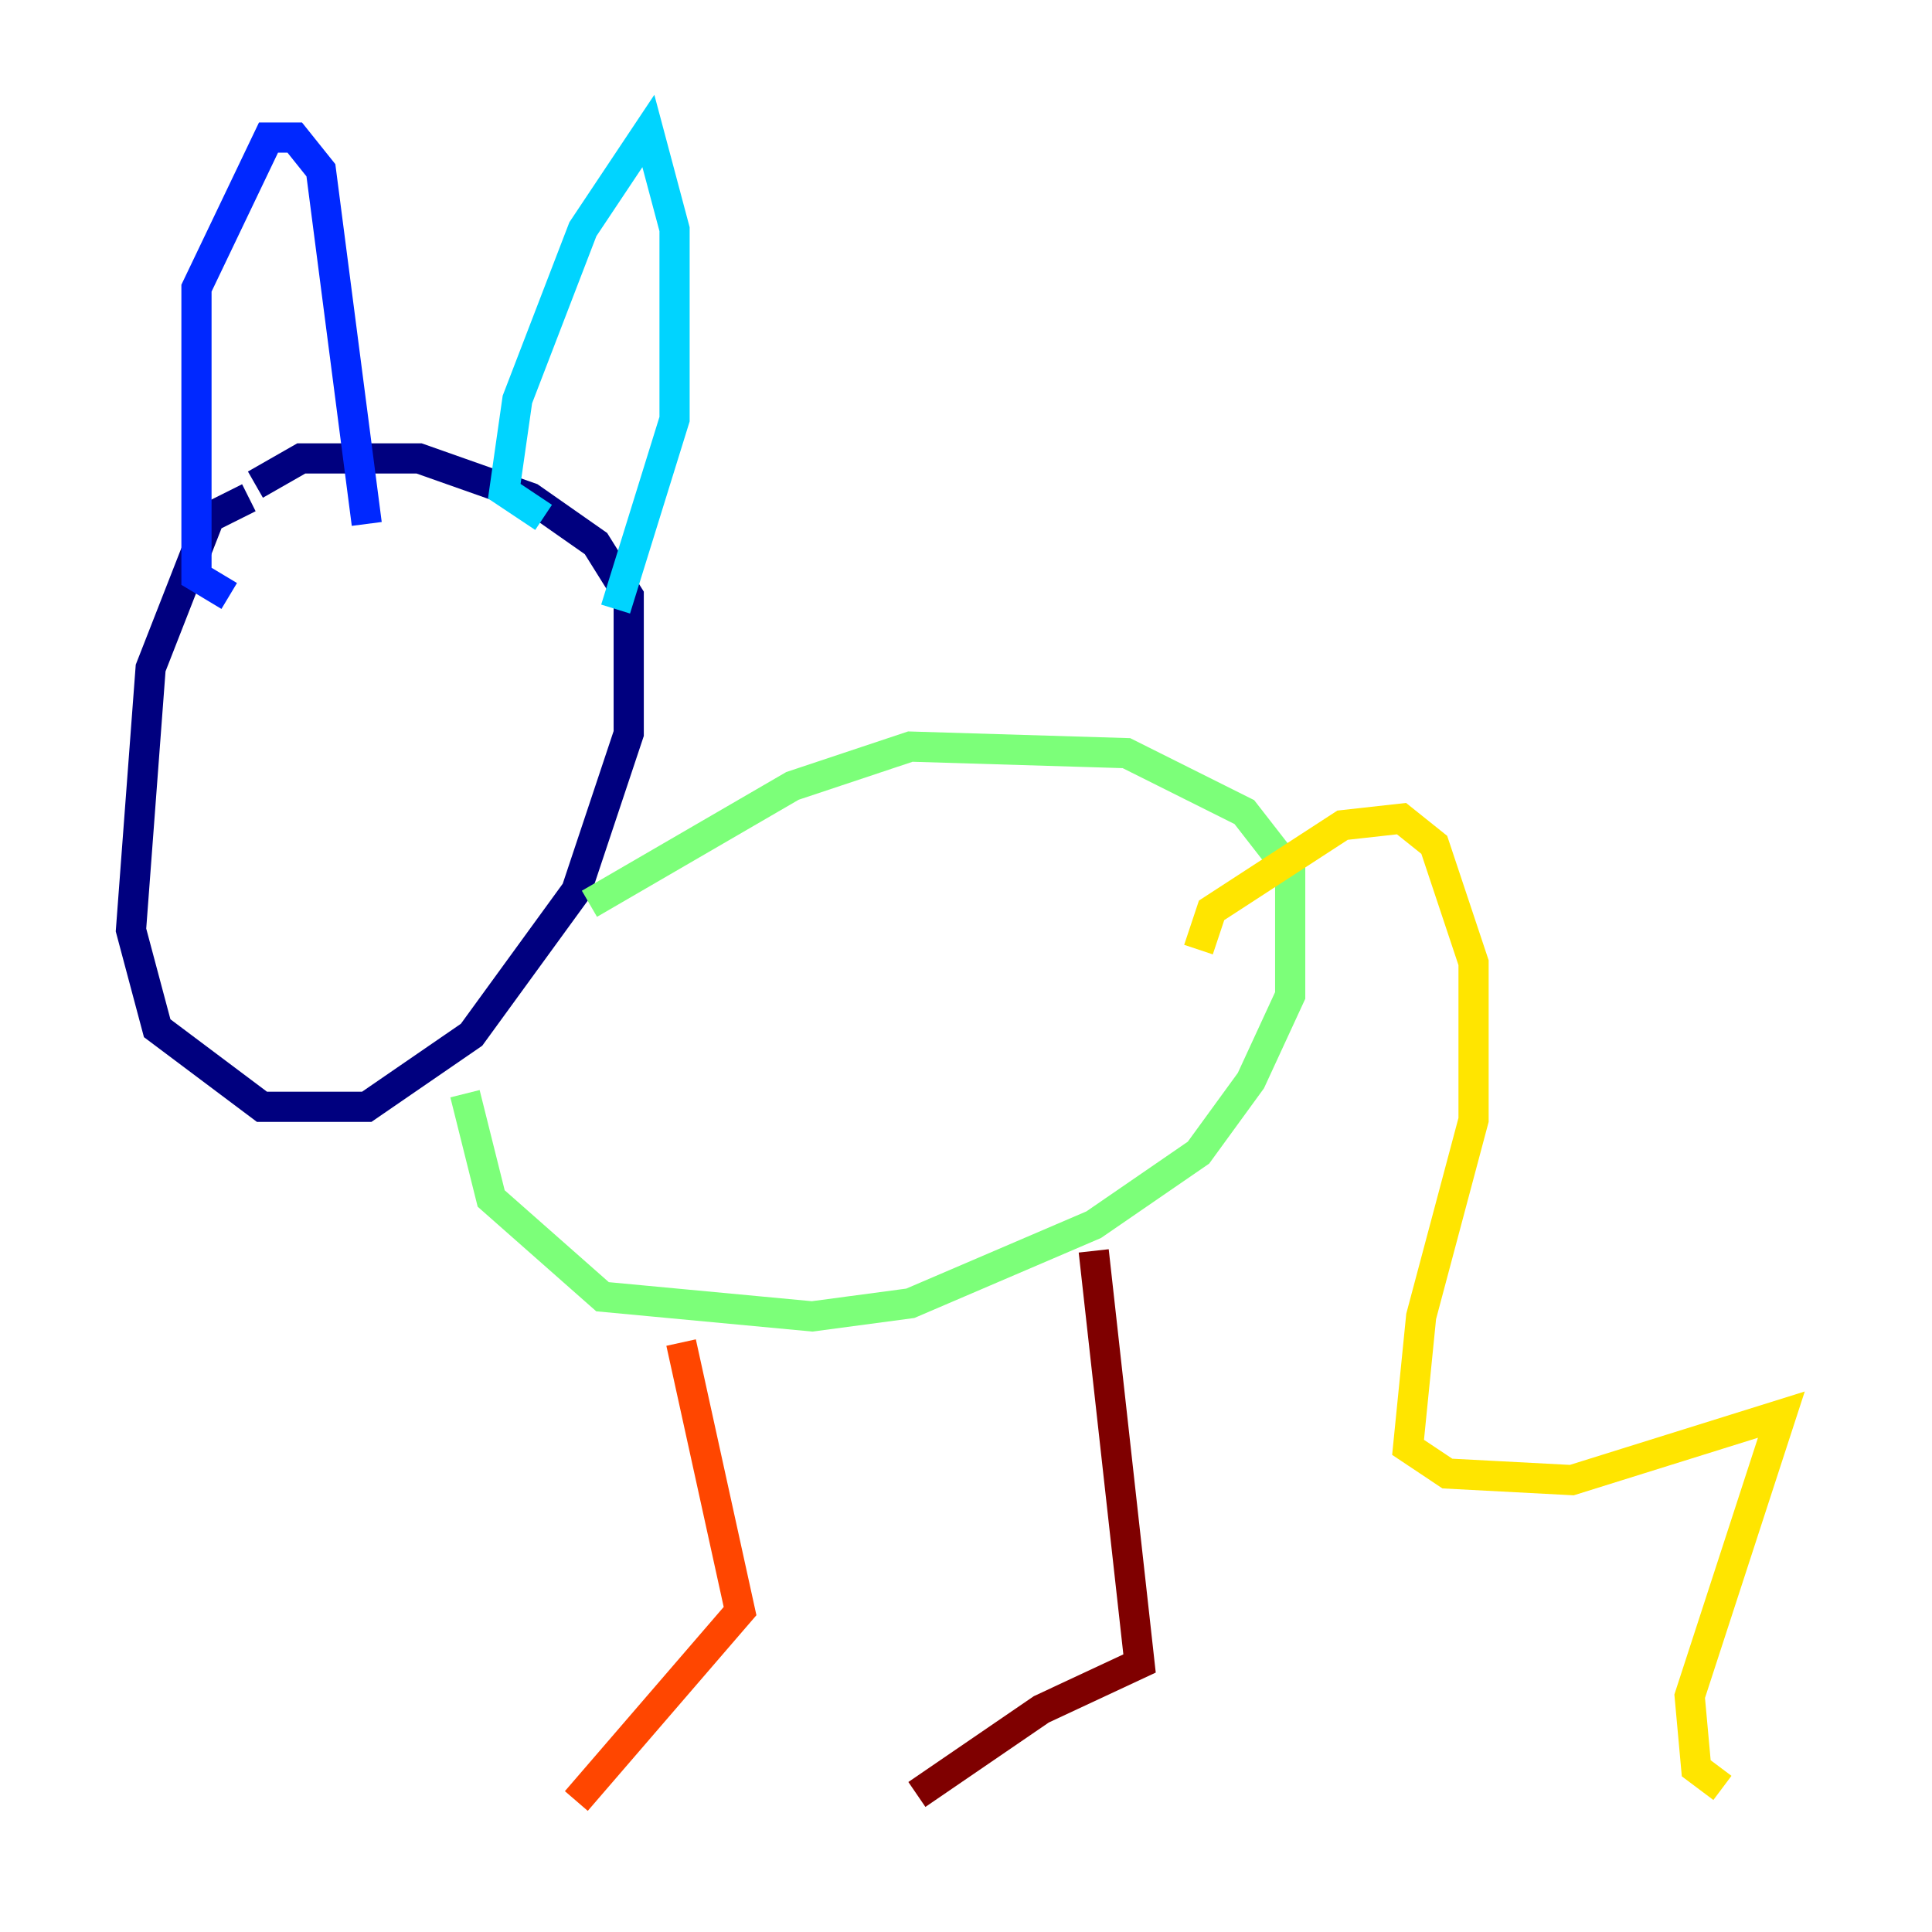 <?xml version="1.0" encoding="utf-8" ?>
<svg baseProfile="tiny" height="128" version="1.2" viewBox="0,0,128,128" width="128" xmlns="http://www.w3.org/2000/svg" xmlns:ev="http://www.w3.org/2001/xml-events" xmlns:xlink="http://www.w3.org/1999/xlink"><defs /><polyline fill="none" points="16.488,32.976 13.885,34.278 9.98,44.258 8.678,61.614 10.414,68.122 17.356,73.329 24.298,73.329 31.241,68.556 38.183,59.01 41.654,48.597 41.654,39.485 39.485,36.014 35.146,32.976 27.77,30.373 19.959,30.373 16.922,32.108" stroke="#00007f" stroke-width="2" /><polyline fill="none" points="15.186,39.485 13.017,38.183 13.017,19.091 17.79,9.112 19.525,9.112 21.261,11.281 24.298,34.712" stroke="#0028ff" stroke-width="2" /><polyline fill="none" points="36.014,34.278 33.41,32.542 34.278,26.468 38.617,15.186 42.956,8.678 44.691,15.186 44.691,27.77 40.786,40.352" stroke="#00d4ff" stroke-width="2" /><polyline fill="none" points="30.807,72.461 32.542,79.403 39.919,85.912 53.803,87.214 60.312,86.346 72.461,81.139 79.403,76.366 82.875,71.593 85.478,65.953 85.478,57.709 82.441,53.803 74.63,49.898 60.312,49.464 52.502,52.068 39.051,59.878" stroke="#7cff79" stroke-width="2" /><polyline fill="none" points="79.403,62.915 80.271,60.312 88.949,54.671 92.854,54.237 95.024,55.973 97.627,63.783 97.627,74.197 94.156,87.214 93.288,95.891 95.891,97.627 104.136,98.061 118.02,93.722 111.946,112.38 112.38,117.153 114.115,118.454" stroke="#ffe500" stroke-width="2" /><polyline fill="none" points="45.125,88.949 49.031,106.739 38.183,119.322" stroke="#ff4600" stroke-width="2" /><polyline fill="none" points="72.461,82.875 75.498,110.21 68.99,113.248 60.746,118.888" stroke="#7f0000" stroke-width="2" /></svg>